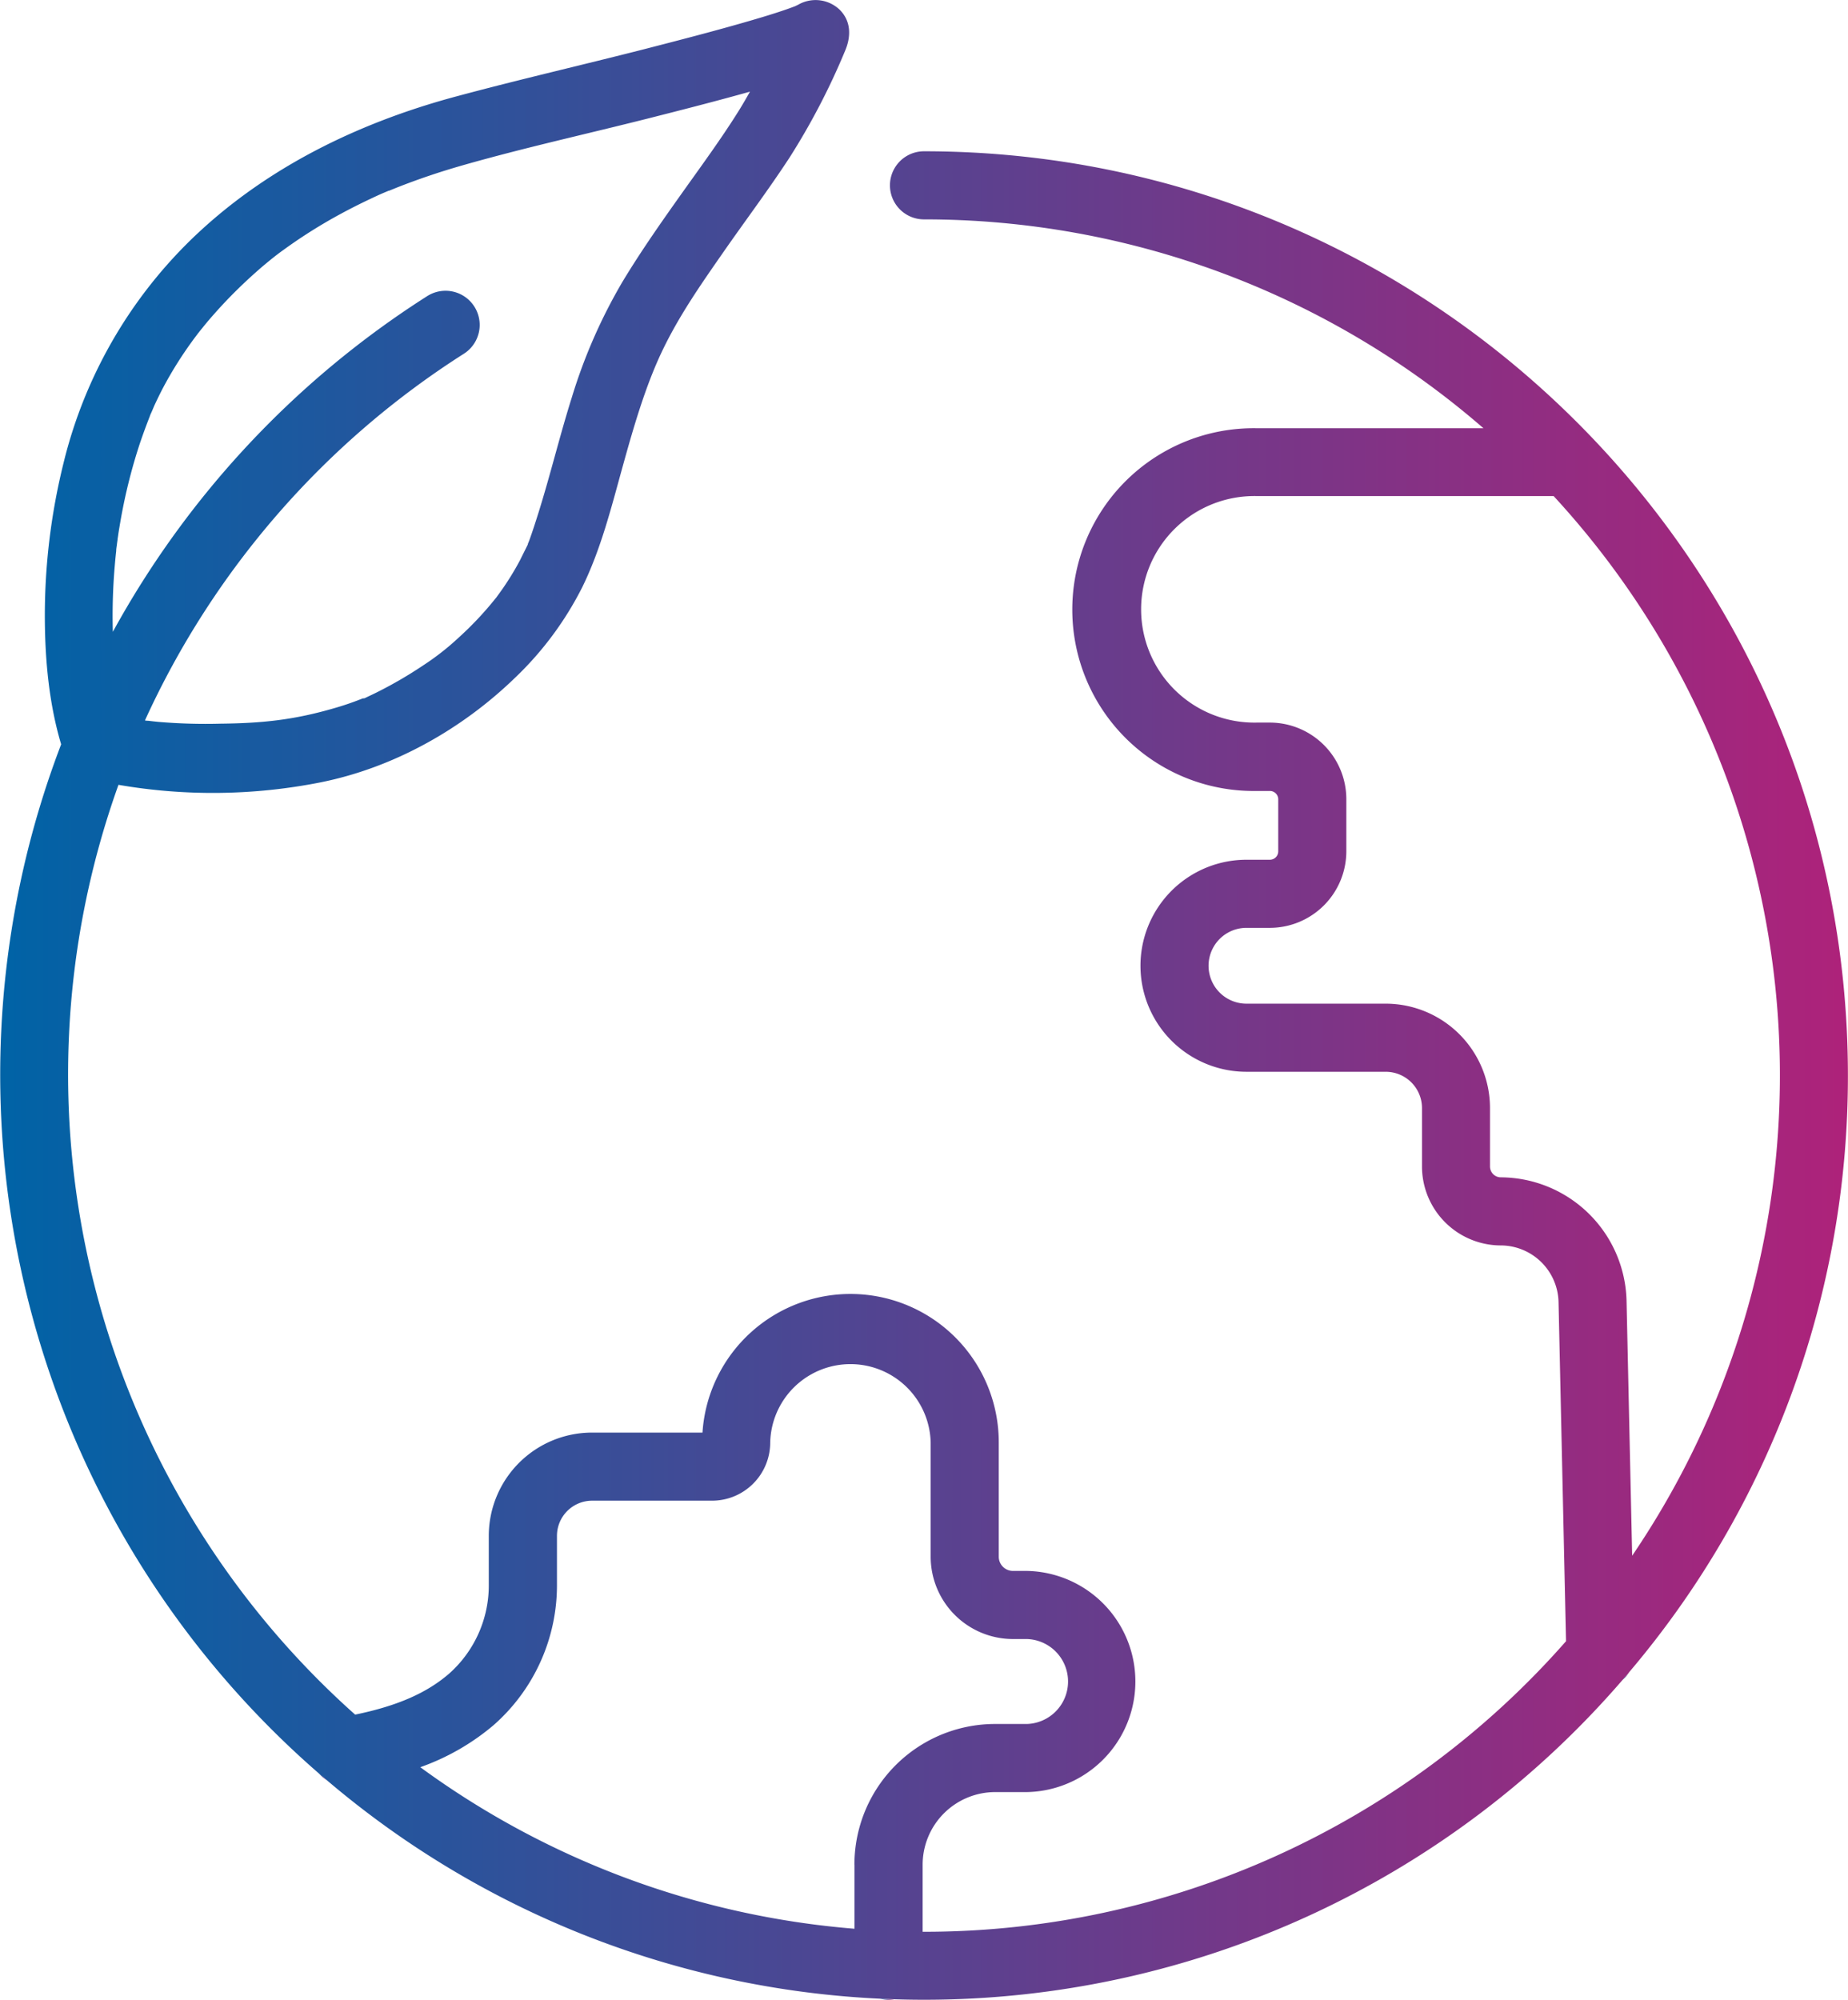 <svg xmlns="http://www.w3.org/2000/svg" xmlns:xlink="http://www.w3.org/1999/xlink" viewBox="0 0 407.12 440.45"><defs><style>.cls-1{fill:url(#linear-gradient);}.cls-2{fill:url(#linear-gradient-2);}.cls-3{fill:url(#linear-gradient-3);}.cls-4{fill:url(#linear-gradient-4);}</style><linearGradient id="linear-gradient" y1="220.23" x2="407.12" y2="220.23" gradientUnits="userSpaceOnUse"><stop offset="0" stop-color="#0063a6"/><stop offset="1" stop-color="#ae227a"/></linearGradient><linearGradient id="linear-gradient-2" x1="357.42" y1="369.15" x2="358.92" y2="369.15" xlink:href="#linear-gradient"/><linearGradient id="linear-gradient-3" x1="193.91" y1="440.34" x2="196.98" y2="440.34" xlink:href="#linear-gradient"/><linearGradient id="linear-gradient-4" x1="70.21" y1="391.33" x2="71.98" y2="391.33" xlink:href="#linear-gradient"/></defs><title>bio</title><g id="Layer_2" data-name="Layer 2"><g id="bio"><path class="cls-1" d="M203.56,33.32a7.5,7.5,0,0,0,0,15,187.77,187.77,0,0,1,123.25,46h-50a39.95,39.95,0,1,0,0,79.89h2.91A1.85,1.85,0,0,1,281.6,176v11.51a1.85,1.85,0,0,1-1.85,1.85H274.6a23.35,23.35,0,0,0,0,46.7h30.67a8,8,0,0,1,8,8v12.87a17.4,17.4,0,0,0,17.38,17.38,12.77,12.77,0,0,1,12.7,12.42L345,361.48a188.14,188.14,0,0,1-141.41,64h-.33V410.71a16,16,0,0,1,16-16h7a24.36,24.36,0,0,0,0-48.71h-3.1a3.13,3.13,0,0,1-3.13-3.12V317.71a32.67,32.67,0,0,0-65.27-2.18H130.42a22.76,22.76,0,0,0-22.74,22.74v10.58a26,26,0,0,1-8.77,19.8c-4.94,4.26-11.41,7.09-20.67,9A188.83,188.83,0,0,1,26.1,172.86a122.08,122.08,0,0,0,44.45-.53c16.14-3.22,31.22-11.7,43-23.13a72.94,72.94,0,0,0,14.73-19.88c4.11-8.38,6.39-17.53,8.87-26.48,2.4-8.66,5-17.68,8.68-25.42s8.46-14.6,13.27-21.51c4.92-7.09,10.13-14,14.85-21.22a152.68,152.68,0,0,0,12.21-23.46c1.34-3.12,1.39-6.53-1.18-9.09A7.68,7.68,0,0,0,175.91,1c-.23.13-.48.23-.7.35-.93.35-1.85.69-2.79,1-2.67.9-5.37,1.7-8.08,2.48-7.42,2.14-14.91,4.07-22.4,6-13.67,3.49-27.43,6.65-41.06,10.31C80.39,26.59,60.82,35.8,45,50.06a102.47,102.47,0,0,0-31,51.91,139.62,139.62,0,0,0-4.12,34.48c.06,9.18.95,18.64,3.59,27.49A203.82,203.82,0,0,0,70.2,390.56h0L72,392.09a202.58,202.58,0,0,0,121.93,48.13c1,0,2.05.09,3.07.12q3.28.11,6.58.11a203.14,203.14,0,0,0,153.82-70.38.08.08,0,0,0,0,0c.5-.58,1-1.17,1.5-1.76a202.64,202.64,0,0,0,48.2-131.39C407.12,124.64,315.8,33.32,203.56,33.32ZM25.25,125c.1-1.21.21-2.42.35-3.63,0-.49.1-1,.16-1.46,0-.09.1-.75.15-1.15a.09.09,0,0,1,0,0h0a.09.09,0,0,1,0,0v0a.19.19,0,0,0,0-.08h0c.07-.42.15-1,.15-1,.07-.48.15-1,.23-1.44.24-1.46.5-2.92.79-4.37a120,120,0,0,1,3.73-14.2c.68-2,1.44-4.07,2.23-6.08,0-.13.1-.24.13-.34a.82.82,0,0,0,.06-.16c.05-.09.1-.2.16-.33L34,89.33c.54-1.17,1.1-2.32,1.68-3.46a85.74,85.74,0,0,1,7.71-12.13l.07-.1.06-.07.05-.08,0,0,0,0h0l.22-.27c.31-.4.63-.79.95-1.18.79-1,1.6-1.93,2.43-2.87q2.46-2.79,5.12-5.4c1.75-1.72,3.56-3.38,5.44-5,.93-.79,1.88-1.56,2.83-2.32l.22-.17.25-.19c.5-.38,1-.75,1.52-1.12A112.35,112.35,0,0,1,75,47.14c2.17-1.18,4.38-2.29,6.61-3.34,1-.48,2-.94,3.06-1.39l.76-.32a1.05,1.05,0,0,0,.18-.08l.1,0,1.68-.68c4.73-1.87,9.57-3.5,14.47-4.9,13.47-3.85,27.19-6.87,40.77-10.3,7.55-1.91,15.09-3.84,22.59-5.94q-1.22,2.19-2.55,4.34C159,30.38,154.9,36,150.89,41.62,146.15,48.28,141.4,55,137.17,62A117.82,117.82,0,0,0,126,87.45c-2.68,8.48-4.75,17.14-7.42,25.63-.63,2-1.27,4-2,6l-.29.72a.51.51,0,0,0,0,.1h0v0c-.09.18-.19.41-.23.47-.49,1-1,2-1.49,3q-1.23,2.32-2.66,4.53c-.54.84-1.1,1.67-1.69,2.48-.21.31-.44.61-.66.91-.08.12-.16.21-.21.3h0l-.11.13-.11.13a73.52,73.52,0,0,1-8,8.51,57.59,57.59,0,0,1-8.08,6.31,92.54,92.54,0,0,1-9.87,5.74c-.89.45-1.79.86-2.68,1.29l-.23.11h-.07a.19.19,0,0,0-.08,0h0l-.1,0s0,0-.06,0l0,0h0l-.54.21q-2.74,1.08-5.58,1.9c-8.94,2.62-15.9,3.37-25.24,3.47A123.19,123.19,0,0,1,34.93,159l-1.16-.12-1.22-.14h-.1l-.11,0h0l-.41-.06a188.34,188.34,0,0,1,70.28-80.78A7.5,7.5,0,1,0,94.1,65.23a203.66,203.66,0,0,0-69.24,73.93A128.34,128.34,0,0,1,25.25,125Zm163,285.69v14.12a187.51,187.51,0,0,1-95.66-35.58A51.47,51.47,0,0,0,108.7,380a41,41,0,0,0,14-31.17V338.27a7.75,7.75,0,0,1,7.74-7.74h26.43a12.82,12.82,0,0,0,12.81-12.82,17.68,17.68,0,0,1,35.35,0v25.18A18.14,18.14,0,0,0,223.14,361h3.1a9.36,9.36,0,0,1,0,18.71h-7A31,31,0,0,0,188.23,410.71ZM358.33,286.4a27.86,27.86,0,0,0-27.7-27.09,2.39,2.39,0,0,1-2.38-2.38V244.06a23,23,0,0,0-23-23H274.6a8.35,8.35,0,0,1,0-16.7h5.15a16.87,16.87,0,0,0,16.85-16.85V176a16.87,16.87,0,0,0-16.85-16.85h-2.91a24.95,24.95,0,1,1,0-49.89h65.43a188.21,188.21,0,0,1,17.3,233.39Z"/><path class="cls-2" d="M358.92,368.27a7,7,0,0,1-1.5,1.76C357.92,369.45,358.43,368.86,358.92,368.27Z"/><path class="cls-3" d="M197,440.34a7.25,7.25,0,0,1-3.07-.12C194.93,440.27,196,440.31,197,440.34Z"/><path class="cls-4" d="M72,392.09a7.35,7.35,0,0,1-1.77-1.52Z"/></g></g></svg>
